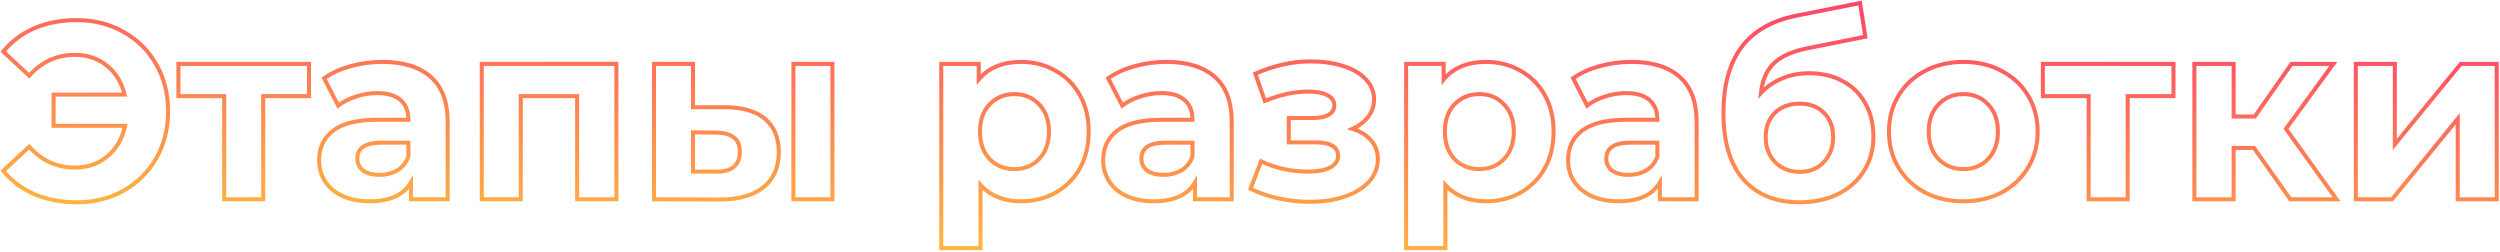 <svg width="1242" height="125" viewBox="0 0 1242 125" fill="none" xmlns="http://www.w3.org/2000/svg">
<path d="M61.381 15.875L60.884 16.743L60.89 16.746L60.896 16.75L61.381 15.875ZM77.631 32L76.761 32.493L76.763 32.497L77.631 32ZM77.631 78.625L78.499 79.122L78.501 79.118L77.631 78.625ZM61.381 94.75L61.87 95.622L61.874 95.62L61.381 94.75ZM17.131 96.5L16.734 97.418L16.738 97.42L17.131 96.5ZM1.631 84.875L0.949 84.144L0.263 84.783L0.857 85.509L1.631 84.875ZM14.506 72.875L15.252 72.21L14.572 71.446L13.824 72.144L14.506 72.875ZM53.381 77.625L52.741 76.857L52.734 76.863L53.381 77.625ZM62.131 62.5L63.109 62.706L63.363 61.5H62.131V62.5ZM26.631 62.5H25.631V63.5H26.631V62.5ZM26.631 47V46H25.631V47H26.631ZM61.881 47V48H63.145L62.854 46.77L61.881 47ZM14.506 37.625L13.824 38.356L14.572 39.054L15.252 38.291L14.506 37.625ZM1.631 25.625L0.857 24.991L0.263 25.717L0.949 26.357L1.631 25.625ZM17.131 14L16.738 13.08L16.734 13.082L17.131 14ZM38.131 11C46.641 11 54.217 12.921 60.884 16.743L61.878 15.007C54.879 10.995 46.954 9 38.131 9V11ZM60.896 16.75C67.651 20.493 72.934 25.736 76.761 32.493L78.501 31.507C74.494 24.431 68.944 18.924 61.866 15L60.896 16.75ZM76.763 32.497C80.585 39.164 82.506 46.74 82.506 55.25H84.506C84.506 46.427 82.51 38.502 78.499 31.503L76.763 32.497ZM82.506 55.25C82.506 63.76 80.585 71.379 76.761 78.132L78.501 79.118C82.51 72.037 84.506 64.073 84.506 55.25H82.506ZM76.763 78.128C72.937 84.804 67.65 90.051 60.888 93.88L61.874 95.62C68.945 91.616 74.492 86.113 78.499 79.122L76.763 78.128ZM60.892 93.878C54.223 97.619 46.645 99.5 38.131 99.5V101.5C46.95 101.5 54.872 99.548 61.87 95.622L60.892 93.878ZM38.131 99.5C30.497 99.5 23.633 98.187 17.523 95.58L16.738 97.42C23.129 100.146 30.265 101.5 38.131 101.5V99.5ZM17.528 95.582C11.504 92.977 6.468 89.198 2.404 84.241L0.857 85.509C5.128 90.718 10.424 94.689 16.734 97.418L17.528 95.582ZM2.313 85.606L15.188 73.606L13.824 72.144L0.949 84.144L2.313 85.606ZM13.759 73.54C20.107 80.66 27.917 84.25 37.131 84.25V82.25C28.512 82.25 21.238 78.923 15.252 72.21L13.759 73.54ZM37.131 84.25C43.757 84.25 49.411 82.308 54.028 78.387L52.734 76.863C48.517 80.442 43.338 82.25 37.131 82.25V84.25ZM54.021 78.393C58.712 74.484 61.735 69.235 63.109 62.706L61.152 62.294C59.86 68.432 57.05 73.266 52.741 76.857L54.021 78.393ZM62.131 61.5H26.631V63.5H62.131V61.5ZM27.631 62.5V47H25.631V62.5H27.631ZM26.631 48H61.881V46H26.631V48ZM62.854 46.77C61.391 40.574 58.364 35.583 53.761 31.848L52.501 33.402C56.731 36.834 59.537 41.426 60.908 47.23L62.854 46.77ZM53.761 31.848C49.148 28.106 43.586 26.25 37.131 26.25V28.25C43.176 28.25 48.28 29.977 52.501 33.402L53.761 31.848ZM37.131 26.25C27.917 26.25 20.107 29.84 13.759 36.959L15.252 38.291C21.238 31.577 28.512 28.25 37.131 28.25V26.25ZM15.188 36.894L2.313 24.893L0.949 26.357L13.824 38.356L15.188 36.894ZM2.404 26.259C6.468 21.302 11.504 17.523 17.528 14.918L16.734 13.082C10.424 15.811 5.128 19.782 0.857 24.991L2.404 26.259ZM17.523 14.92C23.633 12.313 30.497 11 38.131 11V9C30.265 9 23.129 10.354 16.738 13.08L17.523 14.92ZM153.51 47.75V48.75H154.51V47.75H153.51ZM130.76 47.75V46.75H129.76V47.75H130.76ZM130.76 99V100H131.76V99H130.76ZM111.385 99H110.385V100H111.385V99ZM111.385 47.75H112.385V46.75H111.385V47.75ZM88.635 47.75H87.635V48.75H88.635V47.75ZM88.635 31.75V30.75H87.635V31.75H88.635ZM153.51 31.75H154.51V30.75H153.51V31.75ZM153.51 46.75H130.76V48.75H153.51V46.75ZM129.76 47.75V99H131.76V47.75H129.76ZM130.76 98H111.385V100H130.76V98ZM112.385 99V47.75H110.385V99H112.385ZM111.385 46.75H88.635V48.75H111.385V46.75ZM89.635 47.75V31.75H87.635V47.75H89.635ZM88.635 32.75H153.51V30.75H88.635V32.75ZM152.51 31.75V47.75H154.51V31.75H152.51ZM214.029 38.25L213.362 38.995L213.368 39.001L214.029 38.25ZM222.404 99V100H223.404V99H222.404ZM204.154 99H203.154V100H204.154V99ZM204.154 90.625H205.154V86.944L203.292 90.119L204.154 90.625ZM170.154 97.375L169.731 98.281L169.739 98.285L170.154 97.375ZM161.529 90.125L160.69 90.669L161.529 90.125ZM165.529 64.875L164.927 64.077L164.92 64.082L165.529 64.875ZM202.904 59.5V60.5H203.904V59.5H202.904ZM199.029 49.75L198.359 50.492L198.366 50.498L198.373 50.504L199.029 49.75ZM176.779 48L177.082 48.953L177.089 48.951L177.096 48.949L176.779 48ZM168.029 52.5L167.14 52.957L167.696 54.04L168.651 53.283L168.029 52.5ZM161.029 38.875L160.453 38.057L159.742 38.558L160.14 39.332L161.029 38.875ZM174.154 32.875L173.89 31.911L173.886 31.912L174.154 32.875ZM197.404 84.625L197.906 85.49L197.917 85.484L197.927 85.478L197.404 84.625ZM202.904 77.75L203.845 78.09L203.904 77.925V77.75H202.904ZM202.904 70.875H203.904V69.875H202.904V70.875ZM180.404 84.75L179.788 85.537L179.807 85.552L179.826 85.566L180.404 84.75ZM190.029 31.75C200.296 31.75 208.023 34.214 213.362 38.995L214.696 37.505C208.869 32.286 200.596 29.75 190.029 29.75V31.75ZM213.368 39.001C218.669 43.668 221.404 50.808 221.404 60.625H223.404C223.404 50.442 220.556 42.665 214.69 37.499L213.368 39.001ZM221.404 60.625V99H223.404V60.625H221.404ZM222.404 98H204.154V100H222.404V98ZM205.154 99V90.625H203.154V99H205.154ZM203.292 90.119C199.87 95.952 193.451 99 183.654 99V101C193.858 101 201.105 97.798 205.017 91.131L203.292 90.119ZM183.654 99C178.599 99 174.247 98.144 170.57 96.465L169.739 98.285C173.729 100.106 178.376 101 183.654 101V99ZM170.577 96.469C166.975 94.788 164.254 92.488 162.368 89.581L160.69 90.669C162.805 93.929 165.834 96.462 169.731 98.281L170.577 96.469ZM162.368 89.581C160.48 86.67 159.529 83.362 159.529 79.625H157.529C157.529 83.722 158.578 87.413 160.69 90.669L162.368 89.581ZM159.529 79.625C159.529 73.663 161.735 69.049 166.138 65.668L164.92 64.082C159.99 67.868 157.529 73.087 157.529 79.625H159.529ZM166.132 65.673C170.627 62.282 177.659 60.5 187.404 60.5V58.5C177.483 58.5 169.931 60.301 164.927 64.077L166.132 65.673ZM187.404 60.5H202.904V58.5H187.404V60.5ZM203.904 59.5C203.904 55.036 202.538 51.48 199.686 48.996L198.373 50.504C200.687 52.52 201.904 55.464 201.904 59.5H203.904ZM199.7 49.008C196.861 46.444 192.701 45.25 187.404 45.25V47.25C192.441 47.25 196.031 48.389 198.359 50.492L199.7 49.008ZM187.404 45.25C183.71 45.25 180.062 45.852 176.463 47.051L177.096 48.949C180.497 47.815 183.932 47.25 187.404 47.25V45.25ZM176.477 47.047C172.963 48.161 169.934 49.713 167.408 51.717L168.651 53.283C170.958 51.453 173.762 50.006 177.082 48.953L176.477 47.047ZM168.919 52.043L161.919 38.418L160.14 39.332L167.14 52.957L168.919 52.043ZM161.605 39.693C165.164 37.185 169.431 35.23 174.423 33.838L173.886 31.912C168.711 33.354 164.228 35.398 160.453 38.057L161.605 39.693ZM174.419 33.839C179.498 32.447 184.701 31.75 190.029 31.75V29.75C184.524 29.75 179.144 30.47 173.89 31.911L174.419 33.839ZM188.529 87.875C192.018 87.875 195.153 87.088 197.906 85.49L196.902 83.76C194.488 85.162 191.707 85.875 188.529 85.875V87.875ZM197.927 85.478C200.714 83.769 202.689 81.291 203.845 78.09L201.964 77.41C200.953 80.209 199.261 82.314 196.882 83.772L197.927 85.478ZM203.904 77.75V70.875H201.904V77.75H203.904ZM202.904 69.875H189.529V71.875H202.904V69.875ZM189.529 69.875C185.452 69.875 182.22 70.538 179.981 72.008C177.668 73.525 176.529 75.827 176.529 78.75H178.529C178.529 76.423 179.391 74.787 181.078 73.68C182.839 72.524 185.607 71.875 189.529 71.875V69.875ZM176.529 78.75C176.529 81.548 177.622 83.842 179.788 85.537L181.021 83.963C179.354 82.658 178.529 80.952 178.529 78.75H176.529ZM179.826 85.566C182.05 87.141 184.985 87.875 188.529 87.875V85.875C185.24 85.875 182.759 85.192 180.982 83.934L179.826 85.566ZM306.219 31.75H307.219V30.75H306.219V31.75ZM306.219 99V100H307.219V99H306.219ZM286.719 99H285.719V100H286.719V99ZM286.719 47.75H287.719V46.75H286.719V47.75ZM258.719 47.75V46.75H257.719V47.75H258.719ZM258.719 99V100H259.719V99H258.719ZM239.344 99H238.344V100H239.344V99ZM239.344 31.75V30.75H238.344V31.75H239.344ZM305.219 31.75V99H307.219V31.75H305.219ZM306.219 98H286.719V100H306.219V98ZM287.719 99V47.75H285.719V99H287.719ZM286.719 46.75H258.719V48.75H286.719V46.75ZM257.719 47.75V99H259.719V47.75H257.719ZM258.719 98H239.344V100H258.719V98ZM240.344 99V31.75H238.344V99H240.344ZM239.344 32.75H306.219V30.75H239.344V32.75ZM360.29 53.25L360.3 52.25H360.29V53.25ZM380.165 59.125L379.517 59.886L380.165 59.125ZM379.29 93L379.916 93.78L379.29 93ZM357.665 99.125L357.661 100.125H357.665V99.125ZM324.915 99H323.915V99.996L324.911 100L324.915 99ZM324.915 31.75V30.75H323.915V31.75H324.915ZM344.29 31.75H345.29V30.75H344.29V31.75ZM344.29 53.25H343.29V54.25H344.29V53.25ZM394.165 31.75V30.75H393.165V31.75H394.165ZM413.54 31.75H414.54V30.75H413.54V31.75ZM413.54 99V100H414.54V99H413.54ZM394.165 99H393.165V100H394.165V99ZM355.915 85.25L355.937 84.25L355.926 84.25H355.915V85.25ZM364.54 82.875L363.9 82.107L364.54 82.875ZM364.54 68.25L363.924 69.037L363.932 69.044L363.94 69.05L364.54 68.25ZM355.915 65.875L355.937 64.875L355.926 64.875L355.915 65.875ZM344.29 65.75L344.301 64.75L343.29 64.739V65.75H344.29ZM344.29 85.25H343.29V86.25H344.29V85.25ZM360.281 54.25C368.905 54.332 375.263 56.263 379.517 59.886L380.814 58.364C376.067 54.32 369.175 52.335 360.3 52.25L360.281 54.25ZM379.517 59.886C383.746 63.489 385.915 68.683 385.915 75.625H387.915C387.915 68.234 385.584 62.427 380.814 58.364L379.517 59.886ZM385.915 75.625C385.915 82.873 383.474 88.357 378.664 92.22L379.916 93.78C385.273 89.477 387.915 83.377 387.915 75.625H385.915ZM378.664 92.22C373.821 96.111 366.867 98.125 357.665 98.125V100.125C367.13 100.125 374.593 98.056 379.916 93.78L378.664 92.22ZM357.669 98.125L324.919 98L324.911 100L357.661 100.125L357.669 98.125ZM325.915 99V31.75H323.915V99H325.915ZM324.915 32.75H344.29V30.75H324.915V32.75ZM343.29 31.75V53.25H345.29V31.75H343.29ZM344.29 54.25H360.29V52.25H344.29V54.25ZM394.165 32.75H413.54V30.75H394.165V32.75ZM412.54 31.75V99H414.54V31.75H412.54ZM413.54 98H394.165V100H413.54V98ZM395.165 99V31.75H393.165V99H395.165ZM355.893 86.25C359.78 86.336 362.927 85.52 365.18 83.643L363.9 82.107C362.153 83.563 359.551 84.331 355.937 84.25L355.893 86.25ZM365.18 83.643C367.469 81.736 368.54 78.915 368.54 75.375H366.54C366.54 78.501 365.611 80.681 363.9 82.107L365.18 83.643ZM368.54 75.375C368.54 71.914 367.464 69.193 365.14 67.45L363.94 69.05C365.616 70.307 366.54 72.336 366.54 75.375H368.54ZM365.156 67.463C362.997 65.772 359.87 64.961 355.937 64.875L355.893 66.875C359.626 66.956 362.25 67.728 363.924 69.037L365.156 67.463ZM355.926 64.875L344.301 64.75L344.279 66.75L355.904 66.875L355.926 64.875ZM343.29 65.75V85.25H345.29V65.75H343.29ZM344.29 86.25H355.915V84.25H344.29V86.25ZM524.362 35.125L523.865 35.992L523.873 35.997L523.881 36.002L524.362 35.125ZM536.487 47.25L535.613 47.736L535.616 47.742L536.487 47.25ZM536.487 83.625L537.358 84.117L537.361 84.111L536.487 83.625ZM524.362 95.75L524.849 96.624L524.854 96.621L524.362 95.75ZM487.112 91.875L487.853 91.203L486.112 89.285V91.875H487.112ZM487.112 123.25V124.25H488.112V123.25H487.112ZM467.612 123.25H466.612V124.25H467.612V123.25ZM467.612 31.75V30.75H466.612V31.75H467.612ZM486.237 31.75H487.237V30.75H486.237V31.75ZM486.237 39.5H485.237V42.274L487.007 40.138L486.237 39.5ZM516.237 79L515.513 78.311L515.512 78.311L516.237 79ZM516.237 51.875L515.504 52.555L515.512 52.564L515.521 52.573L516.237 51.875ZM491.612 51.875L490.888 51.186L490.887 51.186L491.612 51.875ZM491.612 79L490.879 79.68L490.887 79.689L490.896 79.698L491.612 79ZM507.362 31.75C513.45 31.75 518.943 33.168 523.865 35.992L524.86 34.258C519.615 31.248 513.775 29.75 507.362 29.75V31.75ZM523.881 36.002C528.879 38.743 532.786 42.647 535.613 47.736L537.361 46.764C534.355 41.353 530.179 37.174 524.843 34.248L523.881 36.002ZM535.616 47.742C538.435 52.735 539.862 58.602 539.862 65.375H541.862C541.862 58.315 540.373 52.098 537.358 46.758L535.616 47.742ZM539.862 65.375C539.862 72.148 538.435 78.059 535.613 83.139L537.361 84.111C540.372 78.691 541.862 72.436 541.862 65.375H539.862ZM535.616 83.133C532.789 88.141 528.879 92.052 523.871 94.879L524.854 96.621C530.179 93.615 534.352 89.442 537.358 84.117L535.616 83.133ZM523.875 94.876C518.952 97.621 513.455 99 507.362 99V101C513.77 101 519.606 99.546 524.849 96.624L523.875 94.876ZM507.362 99C499.007 99 492.547 96.374 487.853 91.203L486.372 92.547C491.511 98.209 498.55 101 507.362 101V99ZM486.112 91.875V123.25H488.112V91.875H486.112ZM487.112 122.25H467.612V124.25H487.112V122.25ZM468.612 123.25V31.75H466.612V123.25H468.612ZM467.612 32.75H486.237V30.75H467.612V32.75ZM485.237 31.75V39.5H487.237V31.75H485.237ZM487.007 40.138C491.609 34.584 498.338 31.75 507.362 31.75V29.75C497.887 29.75 490.532 32.749 485.467 38.862L487.007 40.138ZM503.987 85C509.235 85 513.589 83.239 516.962 79.689L515.512 78.311C512.552 81.427 508.74 83 503.987 83V85ZM516.962 79.689C520.423 76.05 522.112 71.243 522.112 65.375H520.112C520.112 70.84 518.551 75.116 515.513 78.311L516.962 79.689ZM522.112 65.375C522.112 59.508 520.423 54.736 516.953 51.177L515.521 52.573C518.551 55.681 520.112 59.909 520.112 65.375H522.112ZM516.971 51.195C513.6 47.558 509.243 45.75 503.987 45.75V47.75C508.732 47.75 512.541 49.358 515.504 52.555L516.971 51.195ZM503.987 45.75C498.732 45.75 494.339 47.558 490.888 51.186L492.337 52.564C495.386 49.359 499.243 47.75 503.987 47.75V45.75ZM490.887 51.186C487.505 54.746 485.862 59.515 485.862 65.375H487.862C487.862 59.902 489.386 55.67 492.337 52.564L490.887 51.186ZM485.862 65.375C485.862 71.236 487.505 76.04 490.879 79.68L492.346 78.32C489.386 75.127 487.862 70.847 487.862 65.375H485.862ZM490.896 79.698C494.349 83.24 498.74 85 503.987 85V83C499.235 83 495.375 81.427 492.328 78.302L490.896 79.698ZM603.556 38.25L602.889 38.995L602.895 39.001L603.556 38.25ZM611.931 99V100H612.931V99H611.931ZM593.681 99H592.681V100H593.681V99ZM593.681 90.625H594.681V86.944L592.818 90.119L593.681 90.625ZM559.681 97.375L559.258 98.281L559.265 98.285L559.681 97.375ZM551.056 90.125L550.217 90.669L551.056 90.125ZM555.056 64.875L554.453 64.077L554.447 64.082L555.056 64.875ZM592.431 59.5V60.5H593.431V59.5H592.431ZM588.556 49.75L587.885 50.492L587.892 50.498L587.899 50.504L588.556 49.75ZM566.306 48L566.608 48.953L566.615 48.951L566.622 48.949L566.306 48ZM557.556 52.5L556.666 52.957L557.223 54.04L558.177 53.283L557.556 52.5ZM550.556 38.875L549.98 38.057L549.269 38.558L549.666 39.332L550.556 38.875ZM563.681 32.875L563.416 31.911L563.412 31.912L563.681 32.875ZM586.931 84.625L587.433 85.49L587.443 85.484L587.453 85.478L586.931 84.625ZM592.431 77.75L593.371 78.09L593.431 77.925V77.75H592.431ZM592.431 70.875H593.431V69.875H592.431V70.875ZM569.931 84.75L569.314 85.537L569.333 85.552L569.353 85.566L569.931 84.75ZM579.556 31.75C589.822 31.75 597.549 34.214 602.889 38.995L604.223 37.505C598.395 32.286 590.122 29.75 579.556 29.75V31.75ZM602.895 39.001C608.195 43.668 610.931 50.808 610.931 60.625H612.931C612.931 50.442 610.083 42.665 604.217 37.499L602.895 39.001ZM610.931 60.625V99H612.931V60.625H610.931ZM611.931 98H593.681V100H611.931V98ZM594.681 99V90.625H592.681V99H594.681ZM592.818 90.119C589.396 95.952 582.977 99 573.181 99V101C583.384 101 590.632 97.798 594.543 91.131L592.818 90.119ZM573.181 99C568.126 99 563.773 98.144 560.096 96.465L559.265 98.285C563.255 100.106 567.902 101 573.181 101V99ZM560.104 96.469C556.501 94.788 553.78 92.488 551.895 89.581L550.217 90.669C552.331 93.929 555.36 96.462 559.258 98.281L560.104 96.469ZM551.895 89.581C550.007 86.67 549.056 83.362 549.056 79.625H547.056C547.056 83.722 548.105 87.413 550.217 90.669L551.895 89.581ZM549.056 79.625C549.056 73.663 551.262 69.049 555.665 65.668L554.447 64.082C549.516 67.868 547.056 73.087 547.056 79.625H549.056ZM555.658 65.673C560.154 62.282 567.185 60.5 576.931 60.5V58.5C567.01 58.5 559.458 60.301 554.453 64.077L555.658 65.673ZM576.931 60.5H592.431V58.5H576.931V60.5ZM593.431 59.5C593.431 55.036 592.065 51.48 589.212 48.996L587.899 50.504C590.213 52.52 591.431 55.464 591.431 59.5H593.431ZM589.226 49.008C586.387 46.444 582.228 45.25 576.931 45.25V47.25C581.967 47.25 585.557 48.389 587.885 50.492L589.226 49.008ZM576.931 45.25C573.237 45.25 569.588 45.852 565.989 47.051L566.622 48.949C570.023 47.815 573.458 47.25 576.931 47.25V45.25ZM566.003 47.047C562.489 48.161 559.46 49.713 556.934 51.717L558.177 53.283C560.484 51.453 563.289 50.006 566.608 48.953L566.003 47.047ZM558.445 52.043L551.445 38.418L549.666 39.332L556.666 52.957L558.445 52.043ZM551.132 39.693C554.69 37.185 558.957 35.23 563.949 33.838L563.412 31.912C558.238 33.354 553.755 35.398 549.98 38.057L551.132 39.693ZM563.945 33.839C569.025 32.447 574.227 31.75 579.556 31.75V29.75C574.051 29.75 568.67 30.47 563.416 31.911L563.945 33.839ZM578.056 87.875C581.544 87.875 584.68 87.088 587.433 85.49L586.429 83.76C584.015 85.162 581.234 85.875 578.056 85.875V87.875ZM587.453 85.478C590.241 83.769 592.215 81.291 593.371 78.09L591.49 77.41C590.479 80.209 588.787 82.314 586.408 83.772L587.453 85.478ZM593.431 77.75V70.875H591.431V77.75H593.431ZM592.431 69.875H579.056V71.875H592.431V69.875ZM579.056 69.875C574.978 69.875 571.746 70.538 569.507 72.008C567.194 73.525 566.056 75.827 566.056 78.75H568.056C568.056 76.423 568.917 74.787 570.604 73.68C572.365 72.524 575.133 71.875 579.056 71.875V69.875ZM566.056 78.75C566.056 81.548 567.148 83.842 569.314 85.537L570.547 83.963C568.88 82.658 568.056 80.952 568.056 78.75H566.056ZM569.353 85.566C571.576 87.141 574.511 87.875 578.056 87.875V85.875C574.767 85.875 572.285 85.192 570.509 83.934L569.353 85.566ZM671.885 64L671.474 63.088L669.073 64.169L671.586 64.954L671.885 64ZM681.135 69.75L680.369 70.393L680.375 70.4L680.381 70.407L681.135 69.75ZM680.135 90.25L680.87 90.927L680.879 90.918L680.135 90.25ZM668.135 97.625L668.46 98.57L668.135 97.625ZM635.385 98.625L635.176 99.603L635.385 98.625ZM621.26 93.75L620.327 93.39L620 94.238L620.813 94.644L621.26 93.75ZM626.51 80.125L626.944 79.224L625.967 78.753L625.577 79.765L626.51 80.125ZM660.76 83.25L661.218 84.139L661.229 84.133L660.76 83.25ZM662.01 72.5L661.473 73.344L661.487 73.353L661.501 73.361L662.01 72.5ZM640.26 70.75H639.26V71.75H640.26V70.75ZM640.26 58.625V57.625H639.26V58.625H640.26ZM660.135 57L659.626 56.139L660.135 57ZM659.385 47.25L658.924 48.138L658.931 48.141L658.938 48.144L659.385 47.25ZM628.385 50.125L627.441 50.457L627.788 51.443L628.758 51.053L628.385 50.125ZM623.635 36.625L623.234 35.709L622.383 36.081L622.691 36.957L623.635 36.625ZM667.135 32.75L666.834 33.704L666.838 33.705L667.135 32.75ZM678.51 39.375L677.782 40.061L677.787 40.066L677.792 40.072L678.51 39.375ZM679.76 58L680.553 58.608L680.558 58.602L680.563 58.596L679.76 58ZM671.586 64.954C675.448 66.161 678.352 67.988 680.369 70.393L681.901 69.107C679.585 66.346 676.321 64.339 672.183 63.045L671.586 64.954ZM680.381 70.407C682.464 72.799 683.51 75.646 683.51 79H685.51C685.51 75.187 684.305 71.868 681.889 69.093L680.381 70.407ZM683.51 79C683.51 82.996 682.148 86.51 679.391 89.582L680.879 90.918C683.955 87.49 685.51 83.504 685.51 79H683.51ZM679.399 89.573C676.62 92.591 672.774 94.97 667.809 96.68L668.46 98.57C673.662 96.78 677.817 94.243 680.87 90.927L679.399 89.573ZM667.809 96.68C662.849 98.387 657.211 99.25 650.885 99.25V101.25C657.391 101.25 663.254 100.363 668.46 98.57L667.809 96.68ZM650.885 99.25C645.704 99.25 640.607 98.716 635.593 97.647L635.176 99.603C640.329 100.701 645.565 101.25 650.885 101.25V99.25ZM635.593 97.647C630.587 96.58 625.959 94.982 621.707 92.856L620.813 94.644C625.227 96.852 630.016 98.503 635.176 99.603L635.593 97.647ZM622.193 94.11L627.443 80.485L625.577 79.765L620.327 93.39L622.193 94.11ZM626.075 81.026C633.306 84.513 641.29 86.25 650.01 86.25V84.25C641.563 84.25 633.88 82.57 626.944 79.224L626.075 81.026ZM650.01 86.25C654.67 86.25 658.435 85.576 661.218 84.139L660.301 82.361C657.918 83.591 654.516 84.25 650.01 84.25V86.25ZM661.229 84.133C664.141 82.586 665.76 80.329 665.76 77.375H663.76C663.76 79.421 662.712 81.081 660.291 82.367L661.229 84.133ZM665.76 77.375C665.76 74.862 664.663 72.906 662.518 71.639L661.501 73.361C663.023 74.26 663.76 75.554 663.76 77.375H665.76ZM662.547 71.656C660.483 70.343 657.595 69.75 654.01 69.75V71.75C657.425 71.75 659.87 72.324 661.473 73.344L662.547 71.656ZM654.01 69.75H640.26V71.75H654.01V69.75ZM641.26 70.75V58.625H639.26V70.75H641.26ZM640.26 59.625H652.26V57.625H640.26V59.625ZM652.26 59.625C655.758 59.625 658.589 59.075 660.643 57.861L659.626 56.139C658.013 57.092 655.595 57.625 652.26 57.625V59.625ZM660.643 57.861C662.773 56.603 663.885 54.697 663.885 52.25H661.885C661.885 53.97 661.163 55.231 659.626 56.139L660.643 57.861ZM663.885 52.25C663.885 50.976 663.538 49.814 662.829 48.801C662.127 47.799 661.107 46.993 659.832 46.356L658.938 48.144C659.996 48.674 660.726 49.285 661.191 49.949C661.648 50.602 661.885 51.358 661.885 52.25H663.885ZM659.845 46.362C657.387 45.088 653.95 44.5 649.635 44.5V46.5C653.82 46.5 656.882 47.079 658.924 48.138L659.845 46.362ZM649.635 44.5C642.977 44.5 635.766 46.079 628.012 49.197L628.758 51.053C636.337 48.005 643.292 46.5 649.635 46.5V44.5ZM629.328 49.793L624.578 36.293L622.691 36.957L627.441 50.457L629.328 49.793ZM624.036 37.541C633.262 33.505 642.209 31.5 650.885 31.5V29.5C641.894 29.5 632.674 31.579 623.234 35.709L624.036 37.541ZM650.885 31.5C656.888 31.5 662.2 32.24 666.834 33.704L667.436 31.796C662.57 30.26 657.049 29.5 650.885 29.5V31.5ZM666.838 33.705C671.55 35.167 675.177 37.298 677.782 40.061L679.237 38.689C676.342 35.618 672.387 33.333 667.431 31.795L666.838 33.705ZM677.792 40.072C680.367 42.724 681.635 45.81 681.635 49.375H683.635C683.635 45.273 682.152 41.692 679.227 38.678L677.792 40.072ZM681.635 49.375C681.635 52.323 680.748 54.99 678.957 57.404L680.563 58.596C682.605 55.843 683.635 52.76 683.635 49.375H681.635ZM678.966 57.392C677.165 59.741 674.681 61.645 671.474 63.088L672.295 64.912C675.755 63.355 678.521 61.259 680.553 58.608L678.966 57.392ZM755.319 35.125L754.822 35.992L754.83 35.997L754.839 36.002L755.319 35.125ZM767.444 47.25L766.57 47.736L766.573 47.742L767.444 47.25ZM767.444 83.625L768.315 84.117L768.318 84.111L767.444 83.625ZM755.319 95.75L755.806 96.624L755.811 96.621L755.319 95.75ZM718.069 91.875L718.81 91.203L717.069 89.285V91.875H718.069ZM718.069 123.25V124.25H719.069V123.25H718.069ZM698.569 123.25H697.569V124.25H698.569V123.25ZM698.569 31.75V30.75H697.569V31.75H698.569ZM717.194 31.75H718.194V30.75H717.194V31.75ZM717.194 39.5H716.194V42.274L717.964 40.138L717.194 39.5ZM747.194 79L746.47 78.311L746.469 78.311L747.194 79ZM747.194 51.875L746.461 52.555L746.469 52.564L746.478 52.573L747.194 51.875ZM722.569 51.875L721.845 51.186L721.844 51.186L722.569 51.875ZM722.569 79L721.836 79.68L721.844 79.689L721.853 79.698L722.569 79ZM738.319 31.75C744.407 31.75 749.9 33.168 754.822 35.992L755.817 34.258C750.572 31.248 744.732 29.75 738.319 29.75V31.75ZM754.839 36.002C759.836 38.743 763.743 42.647 766.57 47.736L768.318 46.764C765.312 41.353 761.136 37.174 755.8 34.248L754.839 36.002ZM766.573 47.742C769.392 52.735 770.819 58.602 770.819 65.375H772.819C772.819 58.315 771.33 52.098 768.315 46.758L766.573 47.742ZM770.819 65.375C770.819 72.148 769.393 78.059 766.57 83.139L768.318 84.111C771.329 78.691 772.819 72.436 772.819 65.375H770.819ZM766.573 83.133C763.746 88.141 759.836 92.052 754.828 94.879L755.811 96.621C761.136 93.615 765.309 89.442 768.315 84.117L766.573 83.133ZM754.832 94.876C749.909 97.621 744.412 99 738.319 99V101C744.727 101 750.563 99.546 755.806 96.624L754.832 94.876ZM738.319 99C729.964 99 723.504 96.374 718.81 91.203L717.329 92.547C722.468 98.209 729.508 101 738.319 101V99ZM717.069 91.875V123.25H719.069V91.875H717.069ZM718.069 122.25H698.569V124.25H718.069V122.25ZM699.569 123.25V31.75H697.569V123.25H699.569ZM698.569 32.75H717.194V30.75H698.569V32.75ZM716.194 31.75V39.5H718.194V31.75H716.194ZM717.964 40.138C722.566 34.584 729.295 31.75 738.319 31.75V29.75C728.844 29.75 721.489 32.749 716.424 38.862L717.964 40.138ZM734.944 85C740.192 85 744.546 83.239 747.919 79.689L746.469 78.311C743.509 81.427 739.697 83 734.944 83V85ZM747.919 79.689C751.38 76.05 753.069 71.243 753.069 65.375H751.069C751.069 70.84 749.508 75.116 746.47 78.311L747.919 79.689ZM753.069 65.375C753.069 59.508 751.38 54.736 747.91 51.177L746.478 52.573C749.508 55.681 751.069 59.909 751.069 65.375H753.069ZM747.928 51.195C744.557 47.558 740.2 45.75 734.944 45.75V47.75C739.689 47.75 743.498 49.358 746.461 52.555L747.928 51.195ZM734.944 45.75C729.689 45.75 725.296 47.558 721.845 51.186L723.294 52.564C726.343 49.359 730.2 47.75 734.944 47.75V45.75ZM721.844 51.186C718.462 54.746 716.819 59.515 716.819 65.375H718.819C718.819 59.902 720.343 55.67 723.294 52.564L721.844 51.186ZM716.819 65.375C716.819 71.236 718.462 76.04 721.836 79.68L723.303 78.32C720.343 75.127 718.819 70.847 718.819 65.375H716.819ZM721.853 79.698C725.306 83.24 729.697 85 734.944 85V83C730.192 83 726.332 81.427 723.285 78.302L721.853 79.698ZM834.513 38.25L833.846 38.995L833.852 39.001L834.513 38.25ZM842.888 99V100H843.888V99H842.888ZM824.638 99H823.638V100H824.638V99ZM824.638 90.625H825.638V86.944L823.775 90.119L824.638 90.625ZM790.638 97.375L790.215 98.281L790.222 98.285L790.638 97.375ZM782.013 90.125L781.174 90.669L782.013 90.125ZM786.013 64.875L785.41 64.077L785.404 64.082L786.013 64.875ZM823.388 59.5V60.5H824.388V59.5H823.388ZM819.513 49.75L818.842 50.492L818.849 50.498L818.856 50.504L819.513 49.75ZM797.263 48L797.565 48.953L797.572 48.951L797.579 48.949L797.263 48ZM788.513 52.5L787.623 52.957L788.18 54.04L789.134 53.283L788.513 52.5ZM781.513 38.875L780.937 38.057L780.226 38.558L780.623 39.332L781.513 38.875ZM794.638 32.875L794.373 31.911L794.369 31.912L794.638 32.875ZM817.888 84.625L818.39 85.49L818.4 85.484L818.41 85.478L817.888 84.625ZM823.388 77.75L824.328 78.09L824.388 77.925V77.75H823.388ZM823.388 70.875H824.388V69.875H823.388V70.875ZM800.888 84.75L800.271 85.537L800.29 85.552L800.31 85.566L800.888 84.75ZM810.513 31.75C820.779 31.75 828.506 34.214 833.846 38.995L835.18 37.505C829.352 32.286 821.079 29.75 810.513 29.75V31.75ZM833.852 39.001C839.152 43.668 841.888 50.808 841.888 60.625H843.888C843.888 50.442 841.04 42.665 835.174 37.499L833.852 39.001ZM841.888 60.625V99H843.888V60.625H841.888ZM842.888 98H824.638V100H842.888V98ZM825.638 99V90.625H823.638V99H825.638ZM823.775 90.119C820.353 95.952 813.934 99 804.138 99V101C814.341 101 821.589 97.798 825.5 91.131L823.775 90.119ZM804.138 99C799.083 99 794.73 98.144 791.053 96.465L790.222 98.285C794.212 100.106 798.859 101 804.138 101V99ZM791.061 96.469C787.458 94.788 784.737 92.488 782.852 89.581L781.174 90.669C783.288 93.929 786.317 96.462 790.215 98.281L791.061 96.469ZM782.852 89.581C780.964 86.67 780.013 83.362 780.013 79.625H778.013C778.013 83.722 779.062 87.413 781.174 90.669L782.852 89.581ZM780.013 79.625C780.013 73.663 782.219 69.049 786.622 65.668L785.404 64.082C780.473 67.868 778.013 73.087 778.013 79.625H780.013ZM786.615 65.673C791.111 62.282 798.142 60.5 807.888 60.5V58.5C797.967 58.5 790.415 60.301 785.41 64.077L786.615 65.673ZM807.888 60.5H823.388V58.5H807.888V60.5ZM824.388 59.5C824.388 55.036 823.022 51.48 820.169 48.996L818.856 50.504C821.17 52.52 822.388 55.464 822.388 59.5H824.388ZM820.183 49.008C817.344 46.444 813.185 45.25 807.888 45.25V47.25C812.924 47.25 816.514 48.389 818.842 50.492L820.183 49.008ZM807.888 45.25C804.194 45.25 800.545 45.852 796.946 47.051L797.579 48.949C800.98 47.815 804.415 47.25 807.888 47.25V45.25ZM796.96 47.047C793.446 48.161 790.417 49.713 787.891 51.717L789.134 53.283C791.441 51.453 794.246 50.006 797.565 48.953L796.96 47.047ZM789.402 52.043L782.402 38.418L780.623 39.332L787.623 52.957L789.402 52.043ZM782.089 39.693C785.647 37.185 789.914 35.23 794.906 33.838L794.369 31.912C789.195 33.354 784.712 35.398 780.937 38.057L782.089 39.693ZM794.902 33.839C799.982 32.447 805.184 31.75 810.513 31.75V29.75C805.008 29.75 799.627 30.47 794.373 31.911L794.902 33.839ZM809.013 87.875C812.501 87.875 815.637 87.088 818.39 85.49L817.386 83.76C814.972 85.162 812.191 85.875 809.013 85.875V87.875ZM818.41 85.478C821.198 83.769 823.172 81.291 824.328 78.09L822.447 77.41C821.437 80.209 819.744 82.314 817.365 83.772L818.41 85.478ZM824.388 77.75V70.875H822.388V77.75H824.388ZM823.388 69.875H810.013V71.875H823.388V69.875ZM810.013 69.875C805.935 69.875 802.703 70.538 800.464 72.008C798.151 73.525 797.013 75.827 797.013 78.75H799.013C799.013 76.423 799.874 74.787 801.561 73.68C803.322 72.524 806.09 71.875 810.013 71.875V69.875ZM797.013 78.75C797.013 81.548 798.105 83.842 800.271 85.537L801.504 83.963C799.837 82.658 799.013 80.952 799.013 78.75H797.013ZM800.31 85.566C802.534 87.141 805.468 87.875 809.013 87.875V85.875C805.724 85.875 803.242 85.192 801.466 83.934L800.31 85.566ZM915.577 40.375L915.094 41.251L915.106 41.257L915.577 40.375ZM926.702 51.375L925.824 51.853L925.83 51.864L926.702 51.375ZM925.952 85L925.107 84.465L925.105 84.469L925.952 85ZM912.952 96.5L913.383 97.402L913.394 97.397L912.952 96.5ZM866.202 89.25L865.451 89.91L865.459 89.919L866.202 89.25ZM864.952 23.75L864.145 23.159L864.144 23.161L864.952 23.75ZM892.077 7.875L891.882 6.894L891.876 6.895L892.077 7.875ZM924.077 1.5L925.065 1.345L924.904 0.316L923.882 0.519L924.077 1.5ZM926.702 18.25L926.897 19.231L927.839 19.043L927.69 18.095L926.702 18.25ZM898.452 23.875L898.644 24.856L898.647 24.856L898.452 23.875ZM881.327 31.375L880.645 30.644L880.637 30.652L881.327 31.375ZM874.827 46.25L873.833 46.147L873.521 49.144L875.563 46.928L874.827 46.25ZM885.327 39L885.705 39.926L885.713 39.923L885.721 39.919L885.327 39ZM906.077 80.5L905.352 79.812L905.342 79.822L906.077 80.5ZM906.077 56L905.37 56.707L905.38 56.717L906.077 56ZM881.827 56L882.524 56.717L882.525 56.717L881.827 56ZM881.952 80.625L881.236 81.323L881.245 81.332L881.952 80.625ZM898.702 37.375C904.977 37.375 910.431 38.678 915.094 41.251L916.06 39.499C911.057 36.739 905.26 35.375 898.702 35.375V37.375ZM915.106 41.257C919.769 43.749 923.335 47.277 925.824 51.853L927.581 50.897C924.903 45.973 921.052 42.167 916.049 39.493L915.106 41.257ZM925.83 51.864C928.401 56.444 929.702 61.771 929.702 67.875H931.702C931.702 61.479 930.336 55.806 927.574 50.886L925.83 51.864ZM929.702 67.875C929.702 74.119 928.164 79.638 925.107 84.465L926.797 85.535C930.074 80.362 931.702 74.465 931.702 67.875H929.702ZM925.105 84.469C922.127 89.217 917.94 92.929 912.51 95.603L913.394 97.397C919.131 94.571 923.61 90.617 926.799 85.531L925.105 84.469ZM912.521 95.598C907.091 98.191 900.908 99.5 893.952 99.5V101.5C901.163 101.5 907.647 100.142 913.383 97.402L912.521 95.598ZM893.952 99.5C882.434 99.5 873.474 95.835 866.945 88.581L865.459 89.919C872.43 97.665 881.97 101.5 893.952 101.5V99.5ZM866.953 88.59C860.505 81.255 857.202 70.447 857.202 56H855.202C855.202 70.72 858.565 82.078 865.451 89.91L866.953 88.59ZM857.202 56C857.202 42.636 860.09 32.116 865.76 24.339L864.144 23.161C858.148 31.384 855.202 42.364 855.202 56H857.202ZM865.759 24.341C871.496 16.503 880.294 11.317 892.278 8.855L891.876 6.895C879.527 9.433 870.241 14.831 864.145 23.159L865.759 24.341ZM892.273 8.856L924.273 2.481L923.882 0.519L891.882 6.894L892.273 8.856ZM923.089 1.655L925.714 18.405L927.69 18.095L925.065 1.345L923.089 1.655ZM926.507 17.269L898.257 22.894L898.647 24.856L926.897 19.231L926.507 17.269ZM898.26 22.894C890.499 24.412 884.585 26.966 880.645 30.644L882.009 32.106C885.569 28.784 891.072 26.338 898.644 24.856L898.26 22.894ZM880.637 30.652C876.756 34.356 874.517 39.56 873.833 46.147L875.822 46.353C876.471 40.107 878.565 35.394 882.018 32.098L880.637 30.652ZM875.563 46.928C878.377 43.872 881.754 41.538 885.705 39.926L884.949 38.074C880.733 39.795 877.11 42.295 874.092 45.572L875.563 46.928ZM885.721 39.919C889.669 38.227 893.992 37.375 898.702 37.375V35.375C893.745 35.375 889.152 36.273 884.933 38.081L885.721 39.919ZM894.077 86.375C899.316 86.375 903.597 84.661 906.812 81.178L905.342 79.822C902.557 82.839 898.838 84.375 894.077 84.375V86.375ZM906.803 81.188C910.083 77.73 911.702 73.349 911.702 68.125H909.702C909.702 72.901 908.238 76.77 905.352 79.812L906.803 81.188ZM911.702 68.125C911.702 62.825 910.086 58.505 906.775 55.283L905.38 56.717C908.235 59.495 909.702 63.259 909.702 68.125H911.702ZM906.784 55.293C903.564 52.072 899.291 50.5 894.077 50.5V52.5C898.863 52.5 902.591 53.928 905.37 56.707L906.784 55.293ZM894.077 50.5C888.784 50.5 884.433 52.069 881.13 55.283L882.525 56.717C885.388 53.931 889.204 52.5 894.077 52.5V50.5ZM881.13 55.283C877.818 58.505 876.202 62.825 876.202 68.125H878.202C878.202 63.259 879.67 59.495 882.524 56.717L881.13 55.283ZM876.202 68.125C876.202 73.435 877.865 77.863 881.236 81.323L882.668 79.927C879.706 76.887 878.202 72.982 878.202 68.125H876.202ZM881.245 81.332C884.619 84.706 888.924 86.375 894.077 86.375V84.375C889.397 84.375 885.619 82.878 882.659 79.918L881.245 81.332ZM956.309 95.625L955.835 96.506L955.843 96.51L955.851 96.514L956.309 95.625ZM943.184 83.25L942.327 83.766L943.184 83.25ZM943.184 47.5L942.327 46.983L943.184 47.5ZM956.309 35.25L956.772 36.136L956.776 36.134L956.309 35.25ZM994.434 35.25L993.96 36.131L993.971 36.136L994.434 35.25ZM1007.56 47.5L1008.41 46.983L1007.56 47.5ZM1007.56 83.25L1008.41 83.766L1007.56 83.25ZM994.434 95.625L994.897 96.511L994.907 96.506L994.434 95.625ZM987.684 79L986.959 78.311L986.959 78.311L987.684 79ZM987.684 51.875L986.95 52.555L986.959 52.564L986.968 52.573L987.684 51.875ZM963.059 51.875L963.775 52.573L963.783 52.564L963.059 51.875ZM963.059 79L962.334 79.689L962.343 79.698L963.059 79ZM975.434 99C968.491 99 962.276 97.572 956.766 94.736L955.851 96.514C961.674 99.511 968.209 101 975.434 101V99ZM956.782 94.744C951.351 91.826 947.111 87.825 944.04 82.734L942.327 83.766C945.59 89.175 950.099 93.424 955.835 96.506L956.782 94.744ZM944.04 82.734C940.975 77.653 939.434 71.876 939.434 65.375H937.434C937.434 72.207 939.058 78.347 942.327 83.766L944.04 82.734ZM939.434 65.375C939.434 58.874 940.975 53.097 944.04 48.017L942.327 46.983C939.058 52.403 937.434 58.543 937.434 65.375H939.434ZM944.04 48.017C947.109 42.928 951.346 38.971 956.772 36.136L955.846 34.364C950.104 37.363 945.591 41.572 942.327 46.983L944.04 48.017ZM956.776 36.134C962.284 33.218 968.496 31.75 975.434 31.75V29.75C968.205 29.75 961.666 31.282 955.841 34.366L956.776 36.134ZM975.434 31.75C982.371 31.75 988.539 33.218 993.96 36.131L994.907 34.369C989.162 31.282 982.662 29.75 975.434 29.75V31.75ZM993.971 36.136C999.396 38.971 1003.63 42.928 1006.7 48.017L1008.41 46.983C1005.15 41.572 1000.64 37.363 994.897 34.364L993.971 36.136ZM1006.7 48.017C1009.77 53.097 1011.31 58.874 1011.31 65.375H1013.31C1013.31 58.543 1011.68 52.403 1008.41 46.983L1006.7 48.017ZM1011.31 65.375C1011.31 71.876 1009.77 77.653 1006.7 82.734L1008.41 83.766C1011.68 78.347 1013.31 72.207 1013.31 65.375H1011.31ZM1006.7 82.734C1003.63 87.825 999.391 91.826 993.96 94.744L994.907 96.506C1000.64 93.424 1005.15 89.175 1008.41 83.766L1006.7 82.734ZM993.971 94.739C988.547 97.572 982.376 99 975.434 99V101C982.658 101 989.153 99.512 994.897 96.511L993.971 94.739ZM975.434 85C980.681 85 985.036 83.239 988.409 79.689L986.959 78.311C983.998 81.427 980.186 83 975.434 83V85ZM988.408 79.689C991.87 76.05 993.559 71.243 993.559 65.375H991.559C991.559 70.84 989.998 75.116 986.959 78.311L988.408 79.689ZM993.559 65.375C993.559 59.508 991.87 54.736 988.4 51.177L986.968 52.573C989.997 55.681 991.559 59.909 991.559 65.375H993.559ZM988.417 51.195C985.046 47.558 980.689 45.75 975.434 45.75V47.75C980.178 47.75 983.988 49.358 986.95 52.555L988.417 51.195ZM975.434 45.75C970.178 45.75 965.785 47.558 962.334 51.186L963.783 52.564C966.832 49.359 970.689 47.75 975.434 47.75V45.75ZM962.343 51.177C958.872 54.736 957.184 59.508 957.184 65.375H959.184C959.184 59.909 960.745 55.681 963.775 52.573L962.343 51.177ZM957.184 65.375C957.184 71.243 958.873 76.05 962.334 79.689L963.783 78.311C960.745 75.116 959.184 70.84 959.184 65.375H957.184ZM962.343 79.698C965.796 83.24 970.186 85 975.434 85V83C970.681 83 966.821 81.427 963.775 78.302L962.343 79.698ZM1079.78 47.75V48.75H1080.78V47.75H1079.78ZM1057.03 47.75V46.75H1056.03V47.75H1057.03ZM1057.03 99V100H1058.03V99H1057.03ZM1037.65 99H1036.65V100H1037.65V99ZM1037.65 47.75H1038.65V46.75H1037.65V47.75ZM1014.9 47.75H1013.9V48.75H1014.9V47.75ZM1014.9 31.75V30.75H1013.9V31.75H1014.9ZM1079.78 31.75H1080.78V30.75H1079.78V31.75ZM1079.78 46.75H1057.03V48.75H1079.78V46.75ZM1056.03 47.75V99H1058.03V47.75H1056.03ZM1057.03 98H1037.65V100H1057.03V98ZM1038.65 99V47.75H1036.65V99H1038.65ZM1037.65 46.75H1014.9V48.75H1037.65V46.75ZM1015.9 47.75V31.75H1013.9V47.75H1015.9ZM1014.9 32.75H1079.78V30.75H1014.9V32.75ZM1078.78 31.75V47.75H1080.78V31.75H1078.78ZM1119.8 73.5L1120.62 72.923L1120.32 72.5H1119.8V73.5ZM1109.67 73.5V72.5H1108.67V73.5H1109.67ZM1109.67 99V100H1110.67V99H1109.67ZM1090.17 99H1089.17V100H1090.17V99ZM1090.17 31.75V30.75H1089.17V31.75H1090.17ZM1109.67 31.75H1110.67V30.75H1109.67V31.75ZM1109.67 57.875H1108.67V58.875H1109.67V57.875ZM1120.17 57.875V58.875H1120.7L1120.99 58.448L1120.17 57.875ZM1138.42 31.75V30.75H1137.9L1137.6 31.177L1138.42 31.75ZM1159.17 31.75L1159.98 32.339L1161.14 30.75H1159.17V31.75ZM1135.67 64L1134.87 63.411L1134.44 63.996L1134.86 64.583L1135.67 64ZM1160.8 99V100H1162.75L1161.61 98.417L1160.8 99ZM1137.8 99L1136.98 99.577L1137.28 100H1137.8V99ZM1119.8 72.5H1109.67V74.5H1119.8V72.5ZM1108.67 73.5V99H1110.67V73.5H1108.67ZM1109.67 98H1090.17V100H1109.67V98ZM1091.17 99V31.75H1089.17V99H1091.17ZM1090.17 32.75H1109.67V30.75H1090.17V32.75ZM1108.67 31.75V57.875H1110.67V31.75H1108.67ZM1109.67 58.875H1120.17V56.875H1109.67V58.875ZM1120.99 58.448L1139.24 32.323L1137.6 31.177L1119.35 57.302L1120.99 58.448ZM1138.42 32.75H1159.17V30.75H1138.42V32.75ZM1158.37 31.161L1134.87 63.411L1136.48 64.589L1159.98 32.339L1158.37 31.161ZM1134.86 64.583L1159.99 99.583L1161.61 98.417L1136.49 63.417L1134.86 64.583ZM1160.8 98H1137.8V100H1160.8V98ZM1138.62 98.423L1120.62 72.923L1118.98 74.077L1136.98 99.577L1138.62 98.423ZM1170.37 31.75V30.75H1169.37V31.75H1170.37ZM1189.75 31.75H1190.75V30.75H1189.75V31.75ZM1189.75 71.75H1188.75V74.55L1190.52 72.383L1189.75 71.75ZM1222.5 31.75V30.75H1222.03L1221.73 31.116L1222.5 31.75ZM1240.37 31.75H1241.37V30.75H1240.37V31.75ZM1240.37 99V100H1241.37V99H1240.37ZM1221 99H1220V100H1221V99ZM1221 59H1222V56.192L1220.22 58.368L1221 59ZM1188.37 99V100H1188.85L1189.15 99.632L1188.37 99ZM1170.37 99H1169.37V100H1170.37V99ZM1170.37 32.75H1189.75V30.75H1170.37V32.75ZM1188.75 31.75V71.75H1190.75V31.75H1188.75ZM1190.52 72.383L1223.27 32.383L1221.73 31.116L1188.98 71.117L1190.52 72.383ZM1222.5 32.75H1240.37V30.75H1222.5V32.75ZM1239.37 31.75V99H1241.37V31.75H1239.37ZM1240.37 98H1221V100H1240.37V98ZM1222 99V59H1220V99H1222ZM1220.22 58.368L1187.6 98.368L1189.15 99.632L1221.77 59.632L1220.22 58.368ZM1188.37 98H1170.37V100H1188.37V98ZM1171.37 99V31.75H1169.37V99H1171.37Z" fill="url(#paint0_linear)"/>
<defs>
<linearGradient id="paint0_linear" x1="751.487" y1="-14.037" x2="744.949" y2="143.134" gradientUnits="userSpaceOnUse">
<stop stop-color="#FF3E6C"/>
<stop offset="1" stop-color="#FFBD3D"/>
</linearGradient>
</defs>
</svg>
